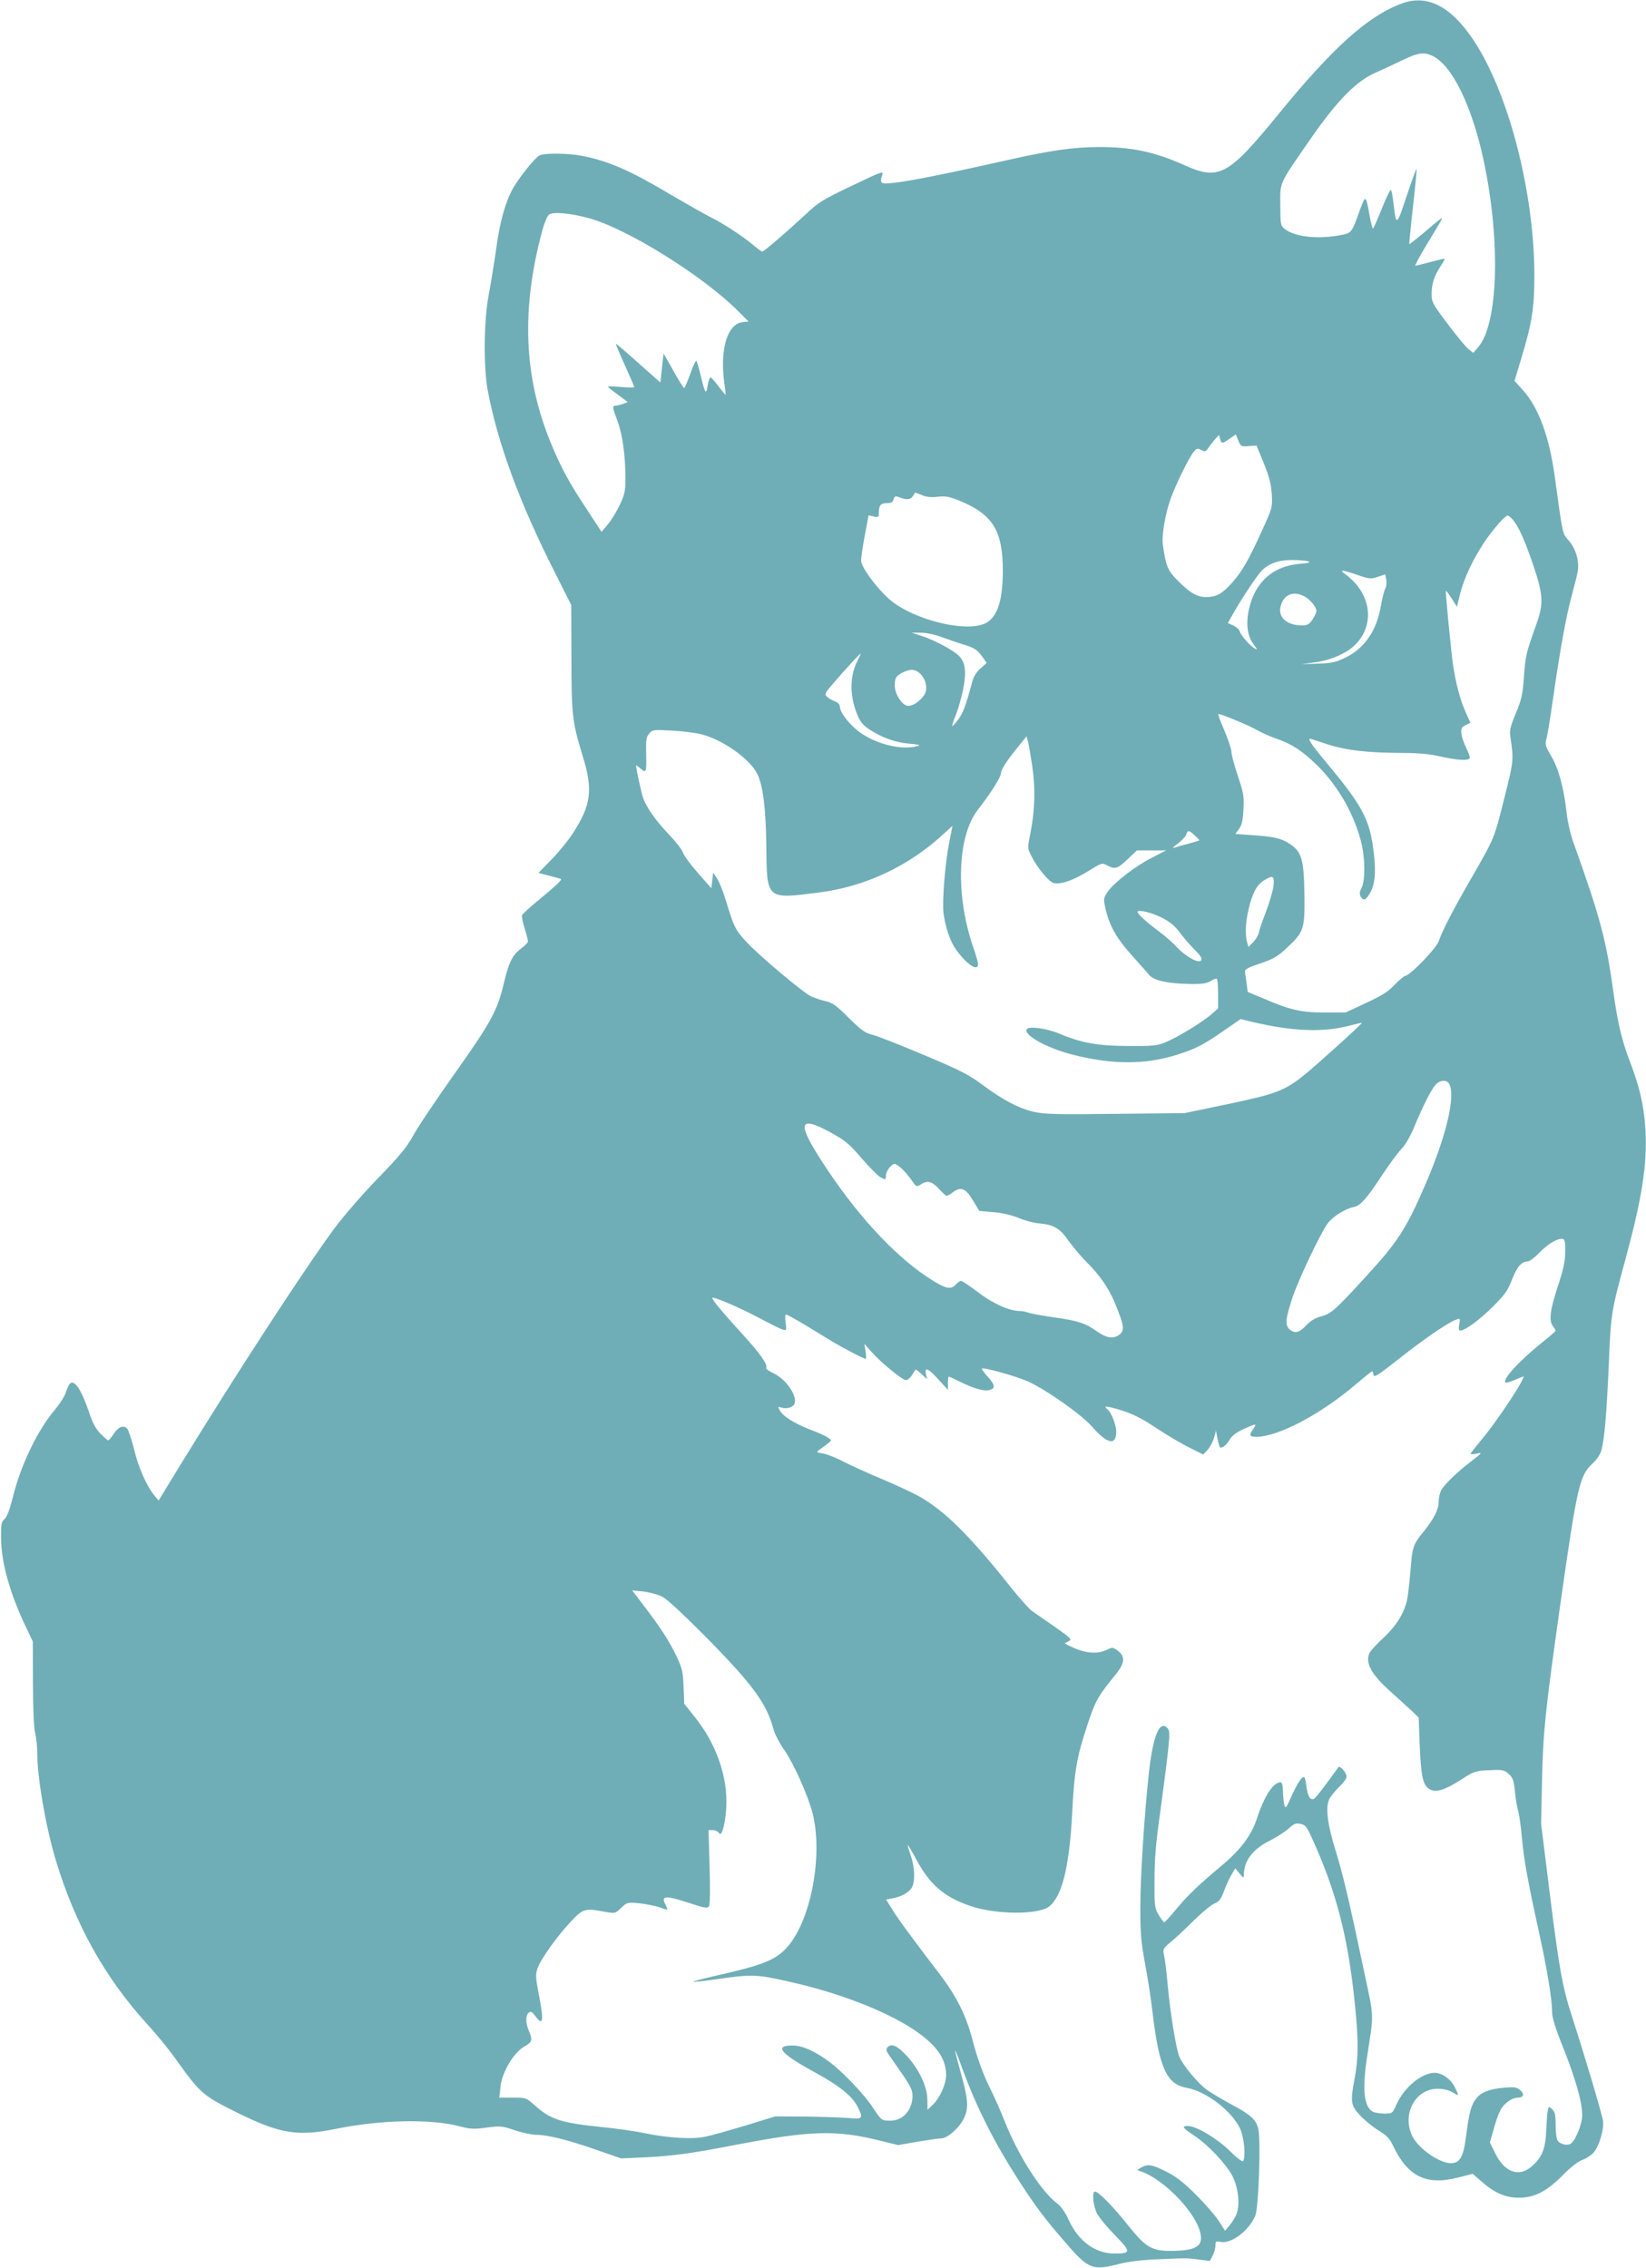 <?xml version="1.0" standalone="no"?>
<svg xmlns:xlink="http://www.w3.org/1999/xlink" id="svg" version="1.0" xmlns="http://www.w3.org/2000/svg" width="929pt" height="1280pt" viewBox="0 0 929 1280" preserveAspectRatio="xMidYMid meet">
<g transform="translate(0,1280) scale(0.1,-0.1)" fill="#000000" stroke="none">
<path d="M7911 12780 c-192 -71 -390 -249 -704 -635 -275 -336 -328 -365 -523&#10;-277 -168 75 -295 102 -478 102 -146 0 -273 -18 -531 -76 -460 -104 -680 -143&#10;-698 -125 -6 6 -6 20 1 39 10 29 9 29 -171 -57 -164 -78 -188 -93 -261 -162&#10;-109 -101 -234 -209 -244 -209 -4 0 -30 19 -57 42 -64 52 -163 117 -242 156&#10;-34 18 -130 72 -215 122 -232 138 -353 191 -502 220 -78 16 -215 17 -242 2&#10;-26 -14 -110 -119 -147 -182 -43 -75 -75 -187 -96 -340 -11 -80 -30 -197 -42&#10;-260 -29 -150 -31 -411 -6 -545 56 -298 181 -637 380 -1029 l91 -181 1 -300&#10;c1 -330 5 -360 63 -550 60 -194 49 -278 -55 -439 -25 -39 -79 -105 -120 -147&#10;l-74 -76 48 -13 c26 -7 56 -14 66 -17 18 -5 18 -6 1 -24 -10 -11 -59 -54 -110&#10;-96 -51 -42 -95 -82 -98 -89 -2 -6 4 -40 15 -74 10 -34 19 -67 19 -73 0 -7&#10;-16 -23 -34 -37 -54 -40 -73 -78 -102 -198 -36 -156 -72 -222 -285 -522 -99&#10;-140 -202 -293 -227 -340 -38 -68 -76 -114 -198 -240 -84 -86 -192 -211 -244&#10;-280 -167 -226 -546 -807 -871 -1337 l-124 -203 -23 28 c-43 51 -93 163 -116&#10;264 -14 55 -31 107 -39 115 -21 21 -52 8 -77 -33 -12 -18 -25 -34 -29 -34 -4&#10;0 -24 17 -44 38 -27 27 -45 61 -66 125 -44 129 -84 186 -109 154 -5 -7 -15&#10;-29 -22 -50 -6 -20 -34 -63 -60 -94 -97 -113 -194 -315 -237 -492 -18 -71 -33&#10;-112 -47 -125 -19 -16 -21 -29 -20 -110 1 -137 51 -314 141 -501 l38 -80 1&#10;-235 c0 -144 5 -253 12 -280 6 -25 12 -75 12 -112 0 -141 48 -418 104 -605&#10;110 -366 279 -668 521 -933 48 -52 114 -133 148 -180 147 -206 158 -216 344&#10;-309 251 -125 348 -142 570 -97 250 51 531 57 693 15 65 -17 84 -18 157 -8 78&#10;10 87 9 158 -15 41 -14 97 -26 123 -26 63 0 179 -29 342 -86 l135 -47 136 6&#10;c150 7 266 23 493 67 441 85 581 90 838 26 l97 -24 108 19 c59 10 120 19 135&#10;19 36 0 105 62 129 115 27 58 23 105 -16 246 -19 68 -35 129 -34 134 0 6 17&#10;-37 38 -95 82 -225 185 -429 329 -650 90 -139 140 -205 251 -333 134 -156 156&#10;-165 306 -126 51 13 128 23 210 26 173 8 171 8 242 -1 l61 -8 16 30 c9 17 16&#10;43 16 58 0 23 3 25 26 20 60 -15 163 62 199 148 19 46 32 434 16 493 -14 51&#10;-44 78 -159 139 -48 26 -106 61 -129 77 -49 34 -137 140 -157 188 -18 44 -52&#10;250 -66 409 -6 69 -15 142 -20 163 -8 36 -7 38 43 80 28 23 85 77 128 120 43&#10;42 93 84 112 92 28 12 38 24 56 73 12 32 31 74 43 93 l20 33 24 -29 c21 -26&#10;24 -27 24 -10 0 81 50 148 148 196 37 19 84 49 104 67 32 29 42 33 69 27 27&#10;-6 35 -17 63 -79 139 -304 205 -563 243 -939 21 -205 20 -303 -1 -416 -26&#10;-136 -23 -154 31 -212 25 -27 72 -65 103 -84 46 -28 63 -45 83 -88 83 -173&#10;187 -224 366 -178 l83 21 47 -41 c74 -66 135 -93 211 -94 90 0 158 34 252 129&#10;46 46 87 78 110 85 21 7 49 26 63 42 32 38 59 131 52 179 -5 36 -97 347 -177&#10;595 -52 161 -72 273 -126 710 l-46 370 5 245 c6 274 19 396 102 985 97 683&#10;110 737 185 806 23 21 42 50 49 75 17 64 29 210 41 484 11 281 14 300 94 592&#10;94 348 123 533 113 728 -8 135 -30 236 -87 386 -47 122 -71 225 -94 394 -41&#10;297 -74 420 -224 840 -19 51 -35 123 -41 180 -15 134 -45 244 -87 314 -33 56&#10;-35 63 -25 100 6 23 22 122 36 221 40 279 75 470 105 580 15 55 31 118 35 141&#10;9 57 -11 126 -51 173 -37 43 -32 20 -79 361 -31 226 -91 389 -180 488 l-47 52&#10;41 137 c57 188 71 279 71 455 0 472 -145 1033 -344 1332 -127 191 -262 260&#10;-405 206z m175 -296 c110 -52 223 -286 288 -591 97 -458 82 -926 -33 -1055&#10;l-26 -30 -26 21 c-15 11 -68 75 -118 142 -85 113 -91 124 -91 168 0 59 14 103&#10;51 159 16 23 25 42 21 42 -4 0 -41 -9 -82 -20 -41 -11 -78 -20 -82 -20 -4 0&#10;23 51 61 114 38 62 75 124 82 137 15 28 16 30 -100 -69 -41 -34 -75 -61 -77&#10;-60 -1 2 8 97 21 213 13 115 22 211 20 213 -1 2 -27 -68 -56 -155 -57 -172&#10;-59 -173 -74 -41 -4 35 -10 68 -14 75 -3 7 -26 -39 -51 -102 -25 -63 -48 -115&#10;-51 -115 -3 0 -12 33 -19 73 -21 118 -23 119 -55 31 -47 -132 -46 -130 -118&#10;-143 -128 -22 -253 -7 -308 38 -21 17 -23 26 -23 133 -1 134 -11 112 177 383&#10;148 212 252 317 361 365 44 19 113 52 155 72 85 41 118 45 167 22z m-4764&#10;-915 c215 -58 643 -324 843 -524 l60 -60 -32 -3 c-89 -9 -132 -155 -104 -352&#10;5 -30 7 -56 6 -58 -1 -2 -19 20 -40 48 -20 27 -41 50 -45 50 -5 0 -12 -21 -16&#10;-46 -8 -56 -15 -46 -39 56 -10 41 -21 78 -24 83 -4 4 -20 -29 -35 -73 -16 -44&#10;-31 -80 -35 -80 -3 0 -31 44 -61 98 l-55 97 -9 -82 -9 -82 -123 109 c-68 61&#10;-125 110 -128 110 -2 0 20 -54 50 -120 30 -66 54 -122 54 -125 0 -3 -35 -3&#10;-77 1 -43 4 -75 4 -72 0 4 -4 30 -25 59 -46 l53 -39 -27 -11 c-15 -5 -34 -10&#10;-42 -10 -19 0 -18 -9 11 -86 28 -74 45 -196 45 -323 0 -75 -4 -91 -34 -155&#10;-19 -39 -49 -88 -68 -109 l-33 -39 -81 124 c-103 155 -151 244 -208 385 -150&#10;367 -165 751 -45 1193 11 41 28 81 37 88 22 18 117 10 224 -19z m3726 -1287&#10;l44 3 41 -100 c31 -77 41 -117 45 -175 4 -74 3 -77 -53 -200 -76 -168 -115&#10;-237 -171 -299 -56 -63 -89 -81 -146 -81 -52 0 -89 21 -161 93 -56 56 -67 81&#10;-84 203 -7 53 13 171 44 259 30 82 102 230 130 264 17 21 22 22 43 11 21 -11&#10;26 -10 39 11 9 13 26 35 38 49 l23 25 6 -22 c8 -29 12 -29 54 1 l35 24 14 -35&#10;c14 -33 16 -34 59 -31z m-1844 -277 c25 -11 52 -13 88 -9 44 5 65 1 118 -20&#10;193 -78 250 -169 250 -401 -1 -160 -28 -250 -89 -288 -105 -65 -429 15 -561&#10;139 -74 69 -150 176 -150 210 0 16 9 80 21 142 l21 113 29 -6 c26 -6 29 -4 29&#10;18 0 44 10 57 45 57 25 0 34 5 38 21 4 16 11 20 24 15 48 -19 71 -18 85 3 7&#10;12 13 21 14 21 1 0 18 -7 38 -15z m3333 -137 c33 -37 69 -117 118 -262 56&#10;-167 58 -215 14 -336 -55 -153 -60 -174 -68 -290 -7 -100 -13 -127 -45 -205&#10;-30 -71 -37 -97 -32 -130 20 -138 20 -136 -34 -352 -58 -231 -55 -222 -187&#10;-452 -105 -182 -164 -297 -182 -352 -13 -40 -158 -191 -189 -197 -9 -2 -37&#10;-25 -62 -52 -35 -37 -71 -60 -160 -101 l-115 -54 -120 0 c-132 0 -194 14 -351&#10;82 l-82 34 -6 47 c-4 26 -8 56 -9 66 -2 15 14 24 86 48 74 25 98 39 148 86 99&#10;92 104 107 101 307 -3 195 -15 237 -83 282 -47 31 -89 41 -211 49 l-96 7 21&#10;28 c16 22 22 48 25 111 4 75 0 94 -32 190 -20 59 -36 120 -36 135 0 15 -18 69&#10;-39 118 -22 50 -37 92 -35 94 5 6 164 -59 221 -91 28 -16 77 -37 109 -48 85&#10;-30 141 -66 221 -143 118 -114 208 -266 252 -427 26 -92 28 -227 6 -271 -12&#10;-22 -13 -34 -5 -50 16 -28 31 -20 58 31 27 53 29 140 8 272 -24 144 -70 226&#10;-252 444 -93 112 -115 144 -99 144 3 0 46 -14 97 -31 104 -34 222 -48 423 -49&#10;91 0 155 -6 215 -20 93 -21 156 -25 165 -10 3 5 -6 32 -20 59 -13 27 -26 65&#10;-27 83 -3 26 2 35 24 45 l27 13 -28 63 c-30 66 -54 158 -71 269 -8 55 -40 379&#10;-40 412 0 6 14 -12 32 -40 l31 -49 18 74 c23 89 72 194 138 293 49 72 115 148&#10;130 148 4 0 17 -10 28 -22z m-1152 -237 c14 -6 0 -9 -45 -13 -141 -11 -238&#10;-87 -280 -217 -31 -97 -26 -183 14 -236 23 -30 25 -35 9 -26 -26 14 -80 74&#10;-87 99 -4 11 -20 25 -37 32 l-29 13 29 52 c50 88 139 222 163 245 42 41 98 60&#10;173 59 39 0 79 -4 90 -8z m276 -76 c68 -24 76 -24 115 -11 l42 14 6 -30 c3&#10;-16 1 -39 -6 -51 -6 -12 -17 -55 -24 -96 -25 -146 -96 -246 -213 -299 -45 -21&#10;-74 -26 -146 -28 l-90 -3 74 10 c88 11 182 51 230 100 114 114 90 290 -54 396&#10;-39 29 -25 29 66 -2z m-301 -120 c33 -17 70 -61 70 -83 0 -9 -10 -31 -22 -49&#10;-19 -27 -30 -33 -59 -33 -90 0 -141 49 -119 116 20 60 71 79 130 49z m-2045&#10;-231 c39 -14 98 -35 133 -45 51 -16 68 -28 92 -60 l29 -41 -34 -30 c-22 -18&#10;-39 -46 -46 -71 -37 -137 -52 -178 -79 -216 -18 -24 -33 -41 -35 -39 -3 2 6&#10;31 20 63 13 33 31 96 40 140 21 102 14 159 -25 195 -36 34 -140 89 -210 111&#10;l-55 18 50 0 c30 0 79 -10 120 -25z m-476 -135 c-45 -89 -44 -201 2 -309 16&#10;-37 33 -57 70 -80 70 -45 143 -71 224 -78 52 -4 63 -8 45 -13 -86 -24 -220 6&#10;-318 71 -61 41 -122 117 -122 152 0 11 -11 23 -27 29 -16 6 -36 17 -45 26 -16&#10;14 -14 19 35 76 67 78 149 167 154 167 2 0 -6 -18 -18 -41z m356 -73 c35 -35&#10;43 -91 18 -124 -32 -42 -78 -66 -103 -52 -31 17 -60 70 -60 110 0 43 7 55 45&#10;74 42 22 72 20 100 -8z m-1235 -341 c122 -32 269 -137 313 -221 33 -63 50&#10;-201 52 -409 3 -304 -1 -301 295 -263 264 33 512 150 710 335 l46 42 -17 -85&#10;c-24 -119 -42 -334 -34 -407 9 -73 36 -156 66 -200 60 -87 129 -135 129 -89 0&#10;10 -12 52 -26 92 -102 294 -92 627 24 778 81 105 132 187 132 211 1 17 27 58&#10;72 116 l72 89 8 -29 c4 -17 15 -79 24 -140 19 -125 15 -251 -11 -381 -16 -79&#10;-16 -82 4 -122 37 -73 101 -150 130 -157 39 -8 112 17 196 70 73 45 75 46 104&#10;30 45 -23 58 -19 115 35 l53 50 83 0 82 0 -78 -40 c-91 -45 -212 -138 -251&#10;-192 -25 -37 -26 -40 -14 -95 21 -95 64 -172 148 -264 43 -48 87 -98 99 -112&#10;26 -32 106 -49 229 -51 72 -1 96 3 119 17 15 10 31 16 34 12 4 -4 7 -43 7 -87&#10;l0 -80 -40 -35 c-51 -44 -192 -130 -259 -157 -44 -18 -71 -21 -206 -20 -169 0&#10;-268 17 -392 70 -71 30 -171 43 -183 25 -20 -33 115 -108 263 -145 222 -56&#10;407 -56 586 1 103 32 149 56 264 136 l94 65 61 -15 c229 -54 396 -61 542 -25&#10;44 11 81 20 82 19 3 -4 -260 -242 -326 -295 -110 -88 -159 -107 -431 -164&#10;l-245 -51 -390 -4 c-332 -4 -401 -2 -459 11 -86 20 -176 67 -291 153 -77 57&#10;-125 82 -330 168 -132 56 -262 107 -290 114 -42 10 -63 25 -135 96 -72 72 -92&#10;86 -134 95 -26 6 -62 18 -80 27 -49 25 -284 223 -357 300 -69 73 -76 88 -123&#10;243 -14 47 -36 101 -48 120 l-23 35 -5 -45 -5 -44 -78 89 c-42 48 -80 100 -83&#10;114 -4 14 -39 60 -79 101 -71 75 -124 148 -145 205 -9 23 -40 167 -40 184 0 2&#10;8 -3 18 -11 40 -35 41 -33 39 71 -2 86 0 102 18 121 19 22 25 22 130 16 61 -3&#10;135 -13 165 -21z m2784 -571 c15 -14 27 -26 25 -28 -2 -1 -31 -10 -64 -19 -33&#10;-8 -69 -19 -80 -23 -11 -4 -1 7 22 24 23 17 44 40 48 51 8 27 14 26 49 -5z&#10;m444 -282 c-3 -27 -21 -91 -41 -143 -20 -52 -39 -107 -42 -122 -3 -16 -18 -41&#10;-32 -55 l-27 -27 -7 25 c-12 43 -10 109 7 183 21 93 47 143 87 167 51 32 60&#10;27 55 -28z m-624 -185 c41 -22 71 -47 95 -81 20 -27 57 -70 83 -96 34 -34 44&#10;-50 37 -61 -12 -20 -87 21 -139 77 -22 24 -65 62 -97 85 -70 52 -123 100 -123&#10;112 0 16 85 -5 144 -36z m1616 -936 c36 -69 -18 -297 -137 -571 -108 -249&#10;-155 -321 -337 -519 -171 -187 -195 -208 -252 -222 -31 -8 -57 -24 -82 -50&#10;-38 -42 -65 -48 -94 -22 -26 23 -23 59 17 180 34 101 153 353 198 417 25 36&#10;100 84 144 92 41 8 73 43 165 183 38 58 87 124 108 146 24 25 51 73 74 129 49&#10;118 94 206 119 234 25 27 63 29 77 3z m-3492 -273 c84 -47 105 -64 175 -146&#10;44 -51 92 -99 108 -108 28 -14 29 -14 29 11 0 24 31 65 49 65 16 0 61 -42 92&#10;-86 30 -44 31 -45 55 -30 38 25 63 19 103 -24 20 -22 40 -40 44 -40 4 0 21 9&#10;36 21 45 33 71 22 112 -46 l36 -60 79 -7 c51 -4 102 -16 144 -33 35 -15 89&#10;-29 120 -31 78 -7 113 -28 161 -98 24 -33 67 -84 95 -113 82 -81 132 -153 169&#10;-244 49 -119 53 -148 25 -171 -34 -27 -74 -22 -129 17 -65 47 -110 61 -248 80&#10;-63 9 -127 21 -140 26 -13 5 -35 9 -48 9 -58 0 -153 43 -235 106 -46 35 -89&#10;64 -96 64 -6 0 -19 -9 -29 -20 -26 -29 -53 -25 -121 16 -196 118 -414 346&#10;-606 634 -174 261 -169 311 20 208z m4146 -673 c0 -54 -10 -100 -42 -197 -44&#10;-134 -51 -192 -27 -224 8 -10 15 -22 15 -25 0 -3 -28 -28 -62 -55 -137 -108&#10;-244 -223 -220 -238 4 -2 27 4 51 15 24 10 45 19 48 19 19 0 -149 -255 -236&#10;-357 -33 -40 -61 -75 -61 -79 0 -3 15 -3 33 1 36 8 35 6 -38 -50 -74 -57 -145&#10;-126 -161 -157 -8 -15 -14 -43 -14 -63 0 -45 -27 -98 -85 -170 -60 -73 -64&#10;-86 -75 -229 -6 -67 -14 -138 -19 -159 -18 -76 -61 -144 -129 -208 -37 -34&#10;-72 -72 -79 -83 -33 -57 4 -127 123 -231 43 -39 95 -86 115 -105 l36 -35 6&#10;-163 c8 -178 19 -224 61 -244 36 -16 84 0 176 59 71 46 79 48 156 51 73 4 83&#10;2 108 -20 24 -21 29 -34 36 -98 4 -41 12 -91 18 -110 6 -19 16 -89 22 -155 11&#10;-124 30 -230 99 -545 45 -206 71 -367 71 -436 0 -33 18 -91 65 -208 68 -171&#10;105 -302 105 -376 0 -47 -35 -135 -62 -158 -20 -16 -65 -6 -78 18 -6 10 -10&#10;50 -10 88 0 56 -4 72 -20 87 -18 17 -19 16 -24 -6 -3 -13 -7 -64 -9 -114 -4&#10;-103 -24 -153 -82 -203 -71 -63 -153 -34 -205 72 l-31 63 20 70 c10 39 27 88&#10;37 108 19 40 66 75 101 75 33 0 39 21 12 43 -21 17 -34 18 -92 13 -83 -8 -127&#10;-25 -155 -61 -29 -36 -40 -78 -57 -209 -15 -121 -35 -156 -87 -156 -65 0 -184&#10;84 -217 153 -60 124 17 267 143 267 33 0 62 -7 84 -20 38 -23 38 -22 12 31&#10;-23 45 -72 79 -113 79 -72 0 -170 -80 -214 -176 -24 -54 -25 -54 -69 -54 -25&#10;0 -54 5 -65 10 -51 28 -61 123 -34 305 40 260 41 218 -15 482 -83 395 -120&#10;552 -162 688 -47 151 -58 246 -35 291 8 16 34 47 56 69 23 21 41 47 41 56 0&#10;24 -38 67 -47 53 -74 -104 -128 -174 -138 -178 -21 -8 -35 17 -42 73 -3 28 -9&#10;51 -13 51 -15 0 -39 -38 -71 -109 -29 -66 -34 -72 -40 -50 -4 13 -7 48 -8 77&#10;-1 35 -5 52 -14 52 -41 0 -93 -80 -136 -213 -30 -89 -92 -171 -198 -259 -132&#10;-111 -190 -166 -255 -245 -33 -40 -63 -73 -67 -73 -4 0 -18 19 -32 42 -23 41&#10;-24 51 -23 198 0 117 8 211 32 380 17 124 37 278 44 343 11 107 10 119 -5 135&#10;-43 42 -79 -46 -102 -248 -26 -235 -50 -605 -49 -775 0 -141 5 -194 27 -310&#10;14 -77 34 -201 42 -275 38 -315 79 -404 194 -425 110 -20 254 -131 300 -230&#10;23 -49 33 -158 17 -183 -4 -6 -37 19 -76 58 -71 70 -189 140 -236 140 -37 0&#10;-29 -11 37 -55 77 -51 175 -155 213 -224 33 -61 45 -158 27 -212 -6 -19 -24&#10;-49 -39 -67 l-28 -33 -34 53 c-18 29 -76 96 -129 149 -73 73 -114 104 -170&#10;132 -80 40 -103 44 -141 22 -24 -13 -24 -14 -5 -20 122 -38 300 -216 336 -335&#10;26 -86 -13 -114 -161 -115 -112 0 -143 19 -248 150 -80 101 -163 185 -182 185&#10;-18 0 -11 -79 11 -123 12 -23 58 -79 103 -125 91 -93 90 -102 -4 -102 -109 0&#10;-204 70 -259 191 -19 42 -42 75 -65 92 -93 72 -220 271 -299 472 -20 50 -52&#10;123 -72 163 -48 97 -78 179 -109 298 -35 130 -88 237 -181 359 -156 204 -242&#10;321 -272 372 l-32 51 37 7 c48 9 87 30 106 57 22 31 20 117 -4 185 -11 31 -18&#10;58 -17 59 2 2 25 -38 52 -88 75 -138 157 -207 301 -256 144 -49 381 -51 444&#10;-4 73 55 115 221 131 522 12 242 25 319 86 503 46 139 59 162 161 287 51 63&#10;54 101 10 133 -27 20 -29 20 -63 4 -56 -27 -130 -18 -213 25 l-23 12 22 12&#10;c20 10 16 15 -77 81 -55 38 -112 78 -127 88 -16 10 -71 72 -123 137 -233 293&#10;-374 432 -517 512 -35 20 -128 63 -208 97 -79 33 -178 78 -219 99 -41 22 -93&#10;42 -115 46 -38 5 -39 7 -20 21 77 57 72 50 50 67 -11 9 -57 30 -103 47 -90 35&#10;-154 75 -172 110 -11 19 -10 20 10 14 31 -10 68 2 75 24 14 46 -50 137 -120&#10;170 -25 12 -44 25 -41 29 11 18 -30 78 -136 194 -122 134 -173 196 -167 203 8&#10;7 161 -59 269 -117 58 -31 115 -59 127 -63 22 -6 23 -4 17 39 -4 28 -3 46 3&#10;46 6 0 59 -30 119 -66 60 -37 131 -80 158 -96 56 -33 162 -88 172 -88 3 0 3&#10;19 -1 43 l-7 42 41 -46 c52 -59 174 -159 194 -159 9 0 24 12 34 28 9 15 18 29&#10;20 31 2 3 17 -9 34 -25 l32 -29 -7 28 c-10 44 14 34 71 -30 l53 -58 0 38 c0&#10;20 2 37 5 37 3 0 31 -13 63 -29 76 -38 135 -55 166 -47 35 9 33 29 -10 76 -20&#10;22 -35 43 -32 45 9 9 197 -44 261 -73 105 -48 300 -186 359 -253 87 -100 138&#10;-111 138 -30 0 38 -30 114 -49 125 -6 4 -11 11 -11 15 0 5 39 -4 88 -19 64&#10;-20 116 -46 197 -100 61 -40 145 -90 188 -111 l78 -39 24 26 c14 15 30 45 37&#10;68 l11 41 8 -44 c5 -24 11 -46 13 -49 11 -10 37 9 56 42 14 23 38 41 79 60 73&#10;33 77 33 52 -3 -23 -32 -19 -41 19 -41 123 0 361 125 562 296 48 41 90 74 92&#10;74 3 0 6 -9 8 -20 3 -17 24 -4 138 86 141 112 278 206 325 224 27 10 27 10 21&#10;-25 -5 -26 -3 -35 7 -35 26 0 109 61 185 137 66 66 82 89 106 151 28 72 54&#10;102 89 102 9 0 39 22 66 50 48 50 103 82 131 77 12 -2 15 -18 14 -72z m-5097&#10;-1947 c28 -14 118 -98 256 -237 259 -264 334 -367 373 -513 7 -27 34 -78 60&#10;-115 51 -72 133 -254 159 -353 63 -241 -9 -616 -145 -764 -65 -71 -137 -99&#10;-413 -161 -65 -15 -117 -29 -114 -31 2 -2 66 5 143 16 188 27 216 26 400 -16&#10;272 -60 541 -164 698 -268 130 -87 185 -163 186 -257 0 -52 -35 -131 -77 -171&#10;l-28 -27 -1 57 c0 72 -45 168 -111 242 -55 61 -89 78 -112 56 -13 -14 -12 -21&#10;19 -63 110 -157 120 -174 120 -214 0 -79 -54 -139 -124 -139 -51 0 -52 2 -99&#10;73 -46 71 -163 195 -237 252 -82 63 -157 98 -212 99 -112 2 -77 -43 117 -149&#10;140 -76 215 -136 245 -196 34 -67 30 -72 -52 -64 -40 3 -149 7 -243 8 l-170 1&#10;-169 -52 c-93 -28 -195 -57 -228 -63 -73 -15 -202 -7 -333 19 -55 12 -168 28&#10;-250 36 -230 24 -286 42 -375 121 -51 45 -51 45 -126 45 l-76 0 7 63 c9 82 75&#10;192 135 226 44 25 47 35 25 88 -19 45 -19 87 -1 102 12 10 19 6 37 -18 45 -61&#10;50 -31 19 127 -17 90 -18 107 -6 142 17 51 114 186 191 267 67 70 77 73 189&#10;52 58 -10 59 -10 92 22 32 31 34 32 102 26 38 -4 88 -14 112 -22 55 -19 53&#10;-20 36 14 -27 52 -1 54 136 9 85 -28 100 -31 109 -18 7 10 8 88 4 223 l-6 207&#10;25 0 c14 0 29 -8 35 -17 16 -29 41 79 41 177 0 163 -64 336 -179 479 l-59 74&#10;-4 96 c-3 86 -8 105 -40 173 -41 86 -91 163 -186 287 l-64 84 62 -6 c35 -4 82&#10;-17 107 -29z" style="fill:#6faeb7"/>
</g>
</svg>